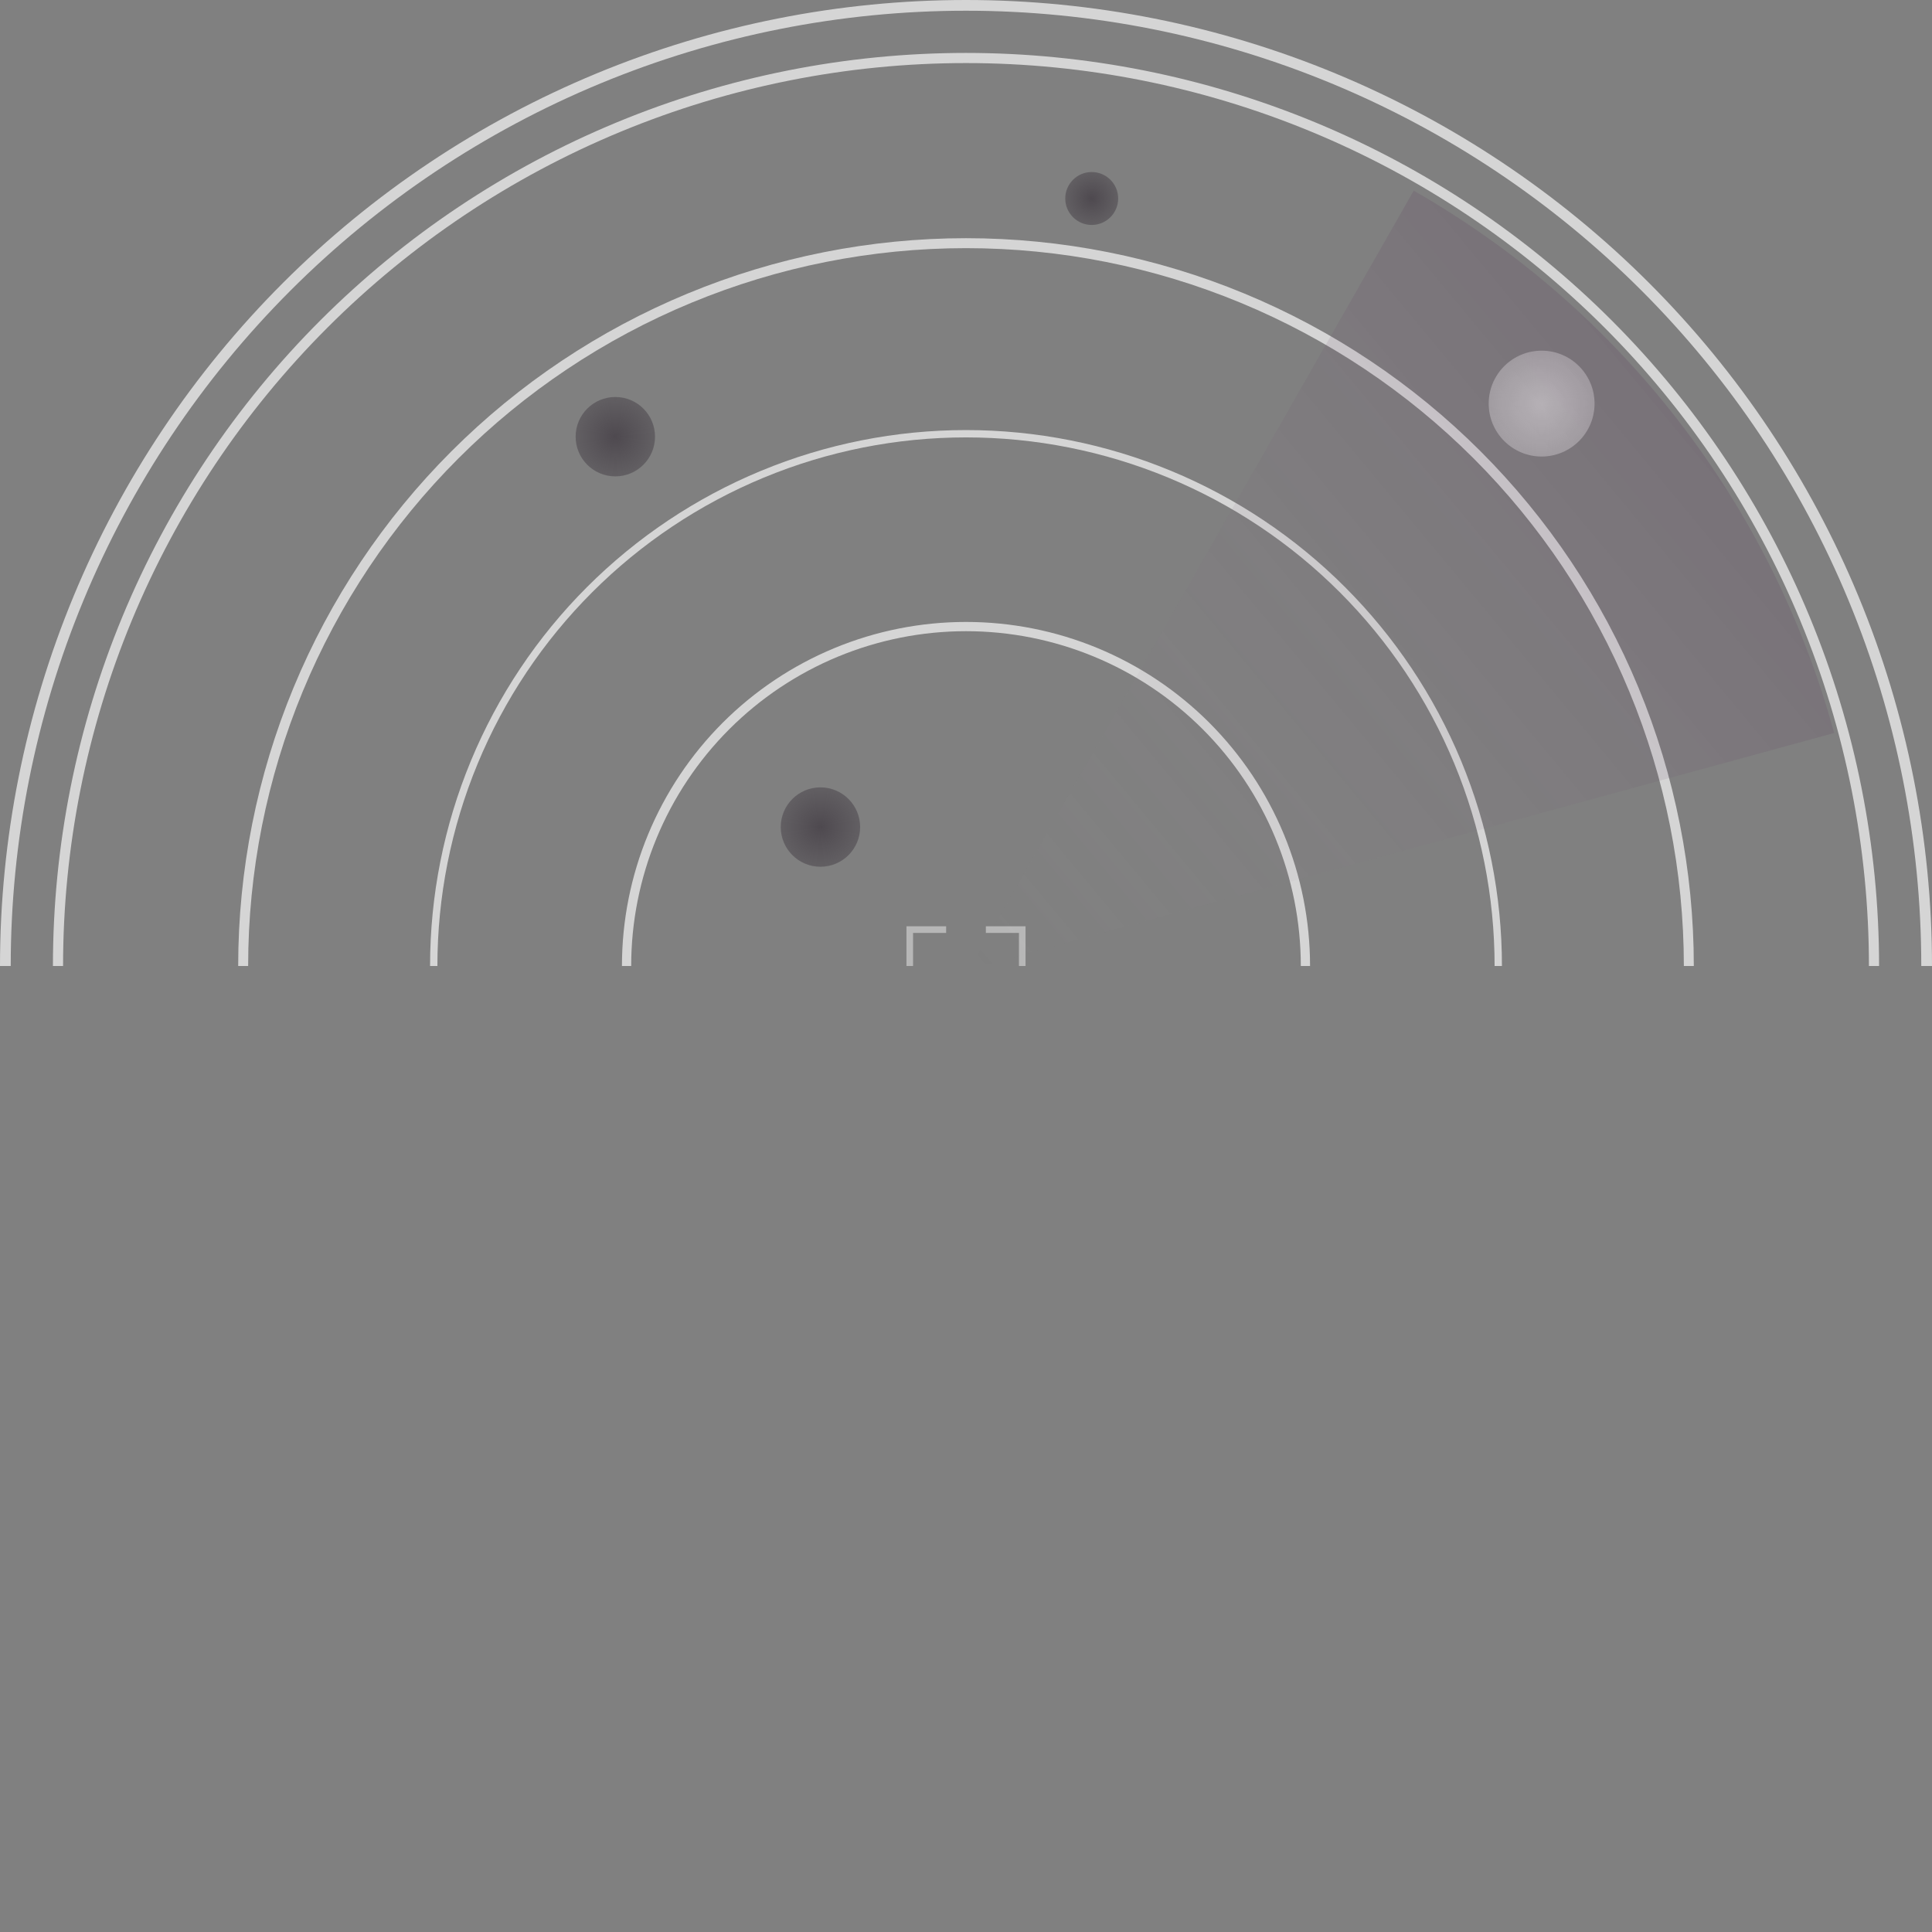 <svg width="292" height="292" viewBox="0 0 292 292" fill="none" xmlns="http://www.w3.org/2000/svg">
<rect x="0" y="0" width="292" height="292" fill="#808080" stroke="none"/>
<path d="M198 146C198 139.171 196.655 132.409 194.042 126.1C191.428 119.792 187.598 114.059 182.77 109.23C177.941 104.402 172.208 100.572 165.9 97.958C159.591 95.345 152.829 94 146 94C139.171 94 132.409 95.345 126.1 97.958C119.792 100.572 114.059 104.402 109.23 109.23C104.402 114.059 100.572 119.792 97.958 126.1C95.345 132.409 94 139.171 94 146H95.397C95.397 139.355 96.706 132.775 99.249 126.635C101.792 120.496 105.519 114.917 110.218 110.218C114.917 105.519 120.496 101.792 126.635 99.249C132.775 96.706 139.355 95.397 146 95.397C152.645 95.397 159.225 96.706 165.365 99.249C171.504 101.792 177.083 105.519 181.782 110.218C186.481 114.917 190.208 120.496 192.751 126.635C195.294 132.775 196.603 139.355 196.603 146H198Z" fill="white" fill-opacity="0.67"/>
<path d="M227 146C227 135.363 224.905 124.83 220.834 115.003C216.764 105.175 210.797 96.246 203.276 88.724C195.754 81.203 186.825 75.236 176.997 71.166C167.17 67.095 156.637 65 146 65C135.363 65 124.83 67.095 115.003 71.166C105.175 75.236 96.246 81.203 88.724 88.724C81.203 96.246 75.236 105.175 71.166 115.003C67.095 124.83 65 135.363 65 146H66.108C66.108 135.508 68.175 125.12 72.19 115.427C76.205 105.734 82.089 96.927 89.508 89.508C96.927 82.089 105.734 76.205 115.427 72.19C125.12 68.175 135.508 66.108 146 66.108C156.492 66.108 166.88 68.175 176.573 72.19C186.266 76.205 195.073 82.089 202.492 89.508C209.911 96.927 215.795 105.734 219.81 115.427C223.825 125.12 225.892 135.508 225.892 146H227Z" fill="white" fill-opacity="0.67"/>
<path d="M256 146C256 131.555 253.155 117.251 247.627 103.905C242.099 90.559 233.996 78.433 223.782 68.218C213.567 58.004 201.441 49.901 188.095 44.373C174.749 38.845 160.445 36 146 36C131.555 36 117.251 38.845 103.905 44.373C90.559 49.901 78.433 58.004 68.218 68.218C58.004 78.433 49.901 90.559 44.373 103.905C38.845 117.251 36 131.555 36 146H37.505C37.505 131.752 40.311 117.644 45.764 104.481C51.216 91.318 59.208 79.357 69.282 69.282C79.357 59.208 91.318 51.216 104.481 45.764C117.644 40.311 131.752 37.505 146 37.505C160.248 37.505 174.356 40.311 187.519 45.764C200.682 51.216 212.643 59.208 222.717 69.282C232.792 79.357 240.784 91.318 246.236 104.481C251.689 117.644 254.495 131.752 254.495 146H256Z" fill="white" fill-opacity="0.67"/>
<path d="M284 146C284 127.878 280.431 109.933 273.495 93.19C266.56 76.447 256.395 61.234 243.581 48.419C230.766 35.605 215.553 25.44 198.81 18.505C182.067 11.569 164.122 8 146 8C127.878 8 109.933 11.569 93.19 18.505C76.447 25.44 61.234 35.605 48.419 48.419C35.605 61.234 25.44 76.447 18.505 93.19C11.569 109.933 8 127.878 8 146H9.532C9.532 128.079 13.062 110.333 19.92 93.776C26.778 77.219 36.831 62.175 49.503 49.503C62.175 36.831 77.219 26.778 93.776 19.92C110.333 13.062 128.079 9.532 146 9.532C163.921 9.532 181.667 13.062 198.224 19.92C214.781 26.778 229.825 36.831 242.497 49.503C255.169 62.175 265.222 77.219 272.08 93.776C278.938 110.333 282.468 128.079 282.468 146H284Z" fill="white" fill-opacity="0.67"/>
<path d="M292 146C292 126.827 288.224 107.842 280.886 90.128C273.549 72.415 262.795 56.32 249.238 42.762C235.68 29.205 219.585 18.451 201.872 11.114C184.158 3.776 165.173 -8.38078e-07 146 0C126.827 8.38078e-07 107.842 3.776 90.128 11.114C72.415 18.451 56.32 29.205 42.762 42.762C29.205 56.32 18.451 72.415 11.114 90.128C3.776 107.842 -1.67616e-06 126.827 0 146H1.621C1.621 127.04 5.356 108.265 12.611 90.749C19.867 73.232 30.502 57.316 43.909 43.909C57.316 30.502 73.232 19.867 90.749 12.611C108.265 5.356 127.04 1.621 146 1.621C164.96 1.621 183.735 5.356 201.251 12.611C218.768 19.867 234.684 30.502 248.091 43.909C261.498 57.316 272.133 73.232 279.389 90.749C286.644 108.265 290.379 127.04 290.379 146H292Z" fill="white" fill-opacity="0.67"/>
<circle cx="93" cy="66" r="6" fill="url(#paint0_radial)"/>
<circle cx="165" cy="30" r="4" fill="url(#paint1_radial)"/>
<circle cx="233" cy="61" r="8" fill="url(#paint2_radial)"/>
<circle cx="124" cy="125" r="6" fill="url(#paint3_radial)"/>
<g clip-path="url(#clip0)">
<rect x="137.5" y="140.5" width="6" height="6" stroke="#C4C4C4" stroke-opacity="0.8"/>
</g>
<g clip-path="url(#clip1)">
<rect x="148.5" y="140.5" width="6" height="6" stroke="#C4C4C4" stroke-opacity="0.8"/>
</g>
<path d="M277.209 110.785C267.736 76.119 244.881 46.636 213.671 28.821L146.5 146.5L277.209 110.785Z" fill="url(#paint4_linear)" fill-opacity="0.2"/>
<defs>
<radialGradient id="paint0_radial" cx="0" cy="0" r="1" gradientUnits="userSpaceOnUse" gradientTransform="translate(93 66) rotate(90) scale(6)">
<stop stop-color="#4E494F"/>
<stop offset="1" stop-color="#4E494F" stop-opacity="0.6"/>
</radialGradient>
<radialGradient id="paint1_radial" cx="0" cy="0" r="1" gradientUnits="userSpaceOnUse" gradientTransform="translate(165 30) rotate(90) scale(4)">
<stop stop-color="#4E494F"/>
<stop offset="1" stop-color="#4E494F" stop-opacity="0.6"/>
</radialGradient>
<radialGradient id="paint2_radial" cx="0" cy="0" r="1" gradientUnits="userSpaceOnUse" gradientTransform="translate(233 61) rotate(90) scale(8)">
<stop stop-color="#C4C4C4"/>
<stop offset="1" stop-color="#C4C4C4" stop-opacity="0.64"/>
</radialGradient>
<radialGradient id="paint3_radial" cx="0" cy="0" r="1" gradientUnits="userSpaceOnUse" gradientTransform="translate(124 125) rotate(90) scale(6)">
<stop stop-color="#4E494F"/>
<stop offset="1" stop-color="#4E494F" stop-opacity="0.6"/>
</radialGradient>
<linearGradient id="paint4_linear" x1="250.5" y1="60" x2="147" y2="146" gradientUnits="userSpaceOnUse">
<stop stop-color="#532854" stop-opacity="0.8"/>
<stop offset="1" stop-color="#A9A9A9" stop-opacity="0"/>
</linearGradient>
<clipPath id="clip0">
<rect width="6" height="6" fill="white" transform="translate(137 140)"/>
</clipPath>
<clipPath id="clip1">
<rect width="6" height="6" fill="white" transform="translate(149 140)"/>
</clipPath>
</defs>
</svg>

